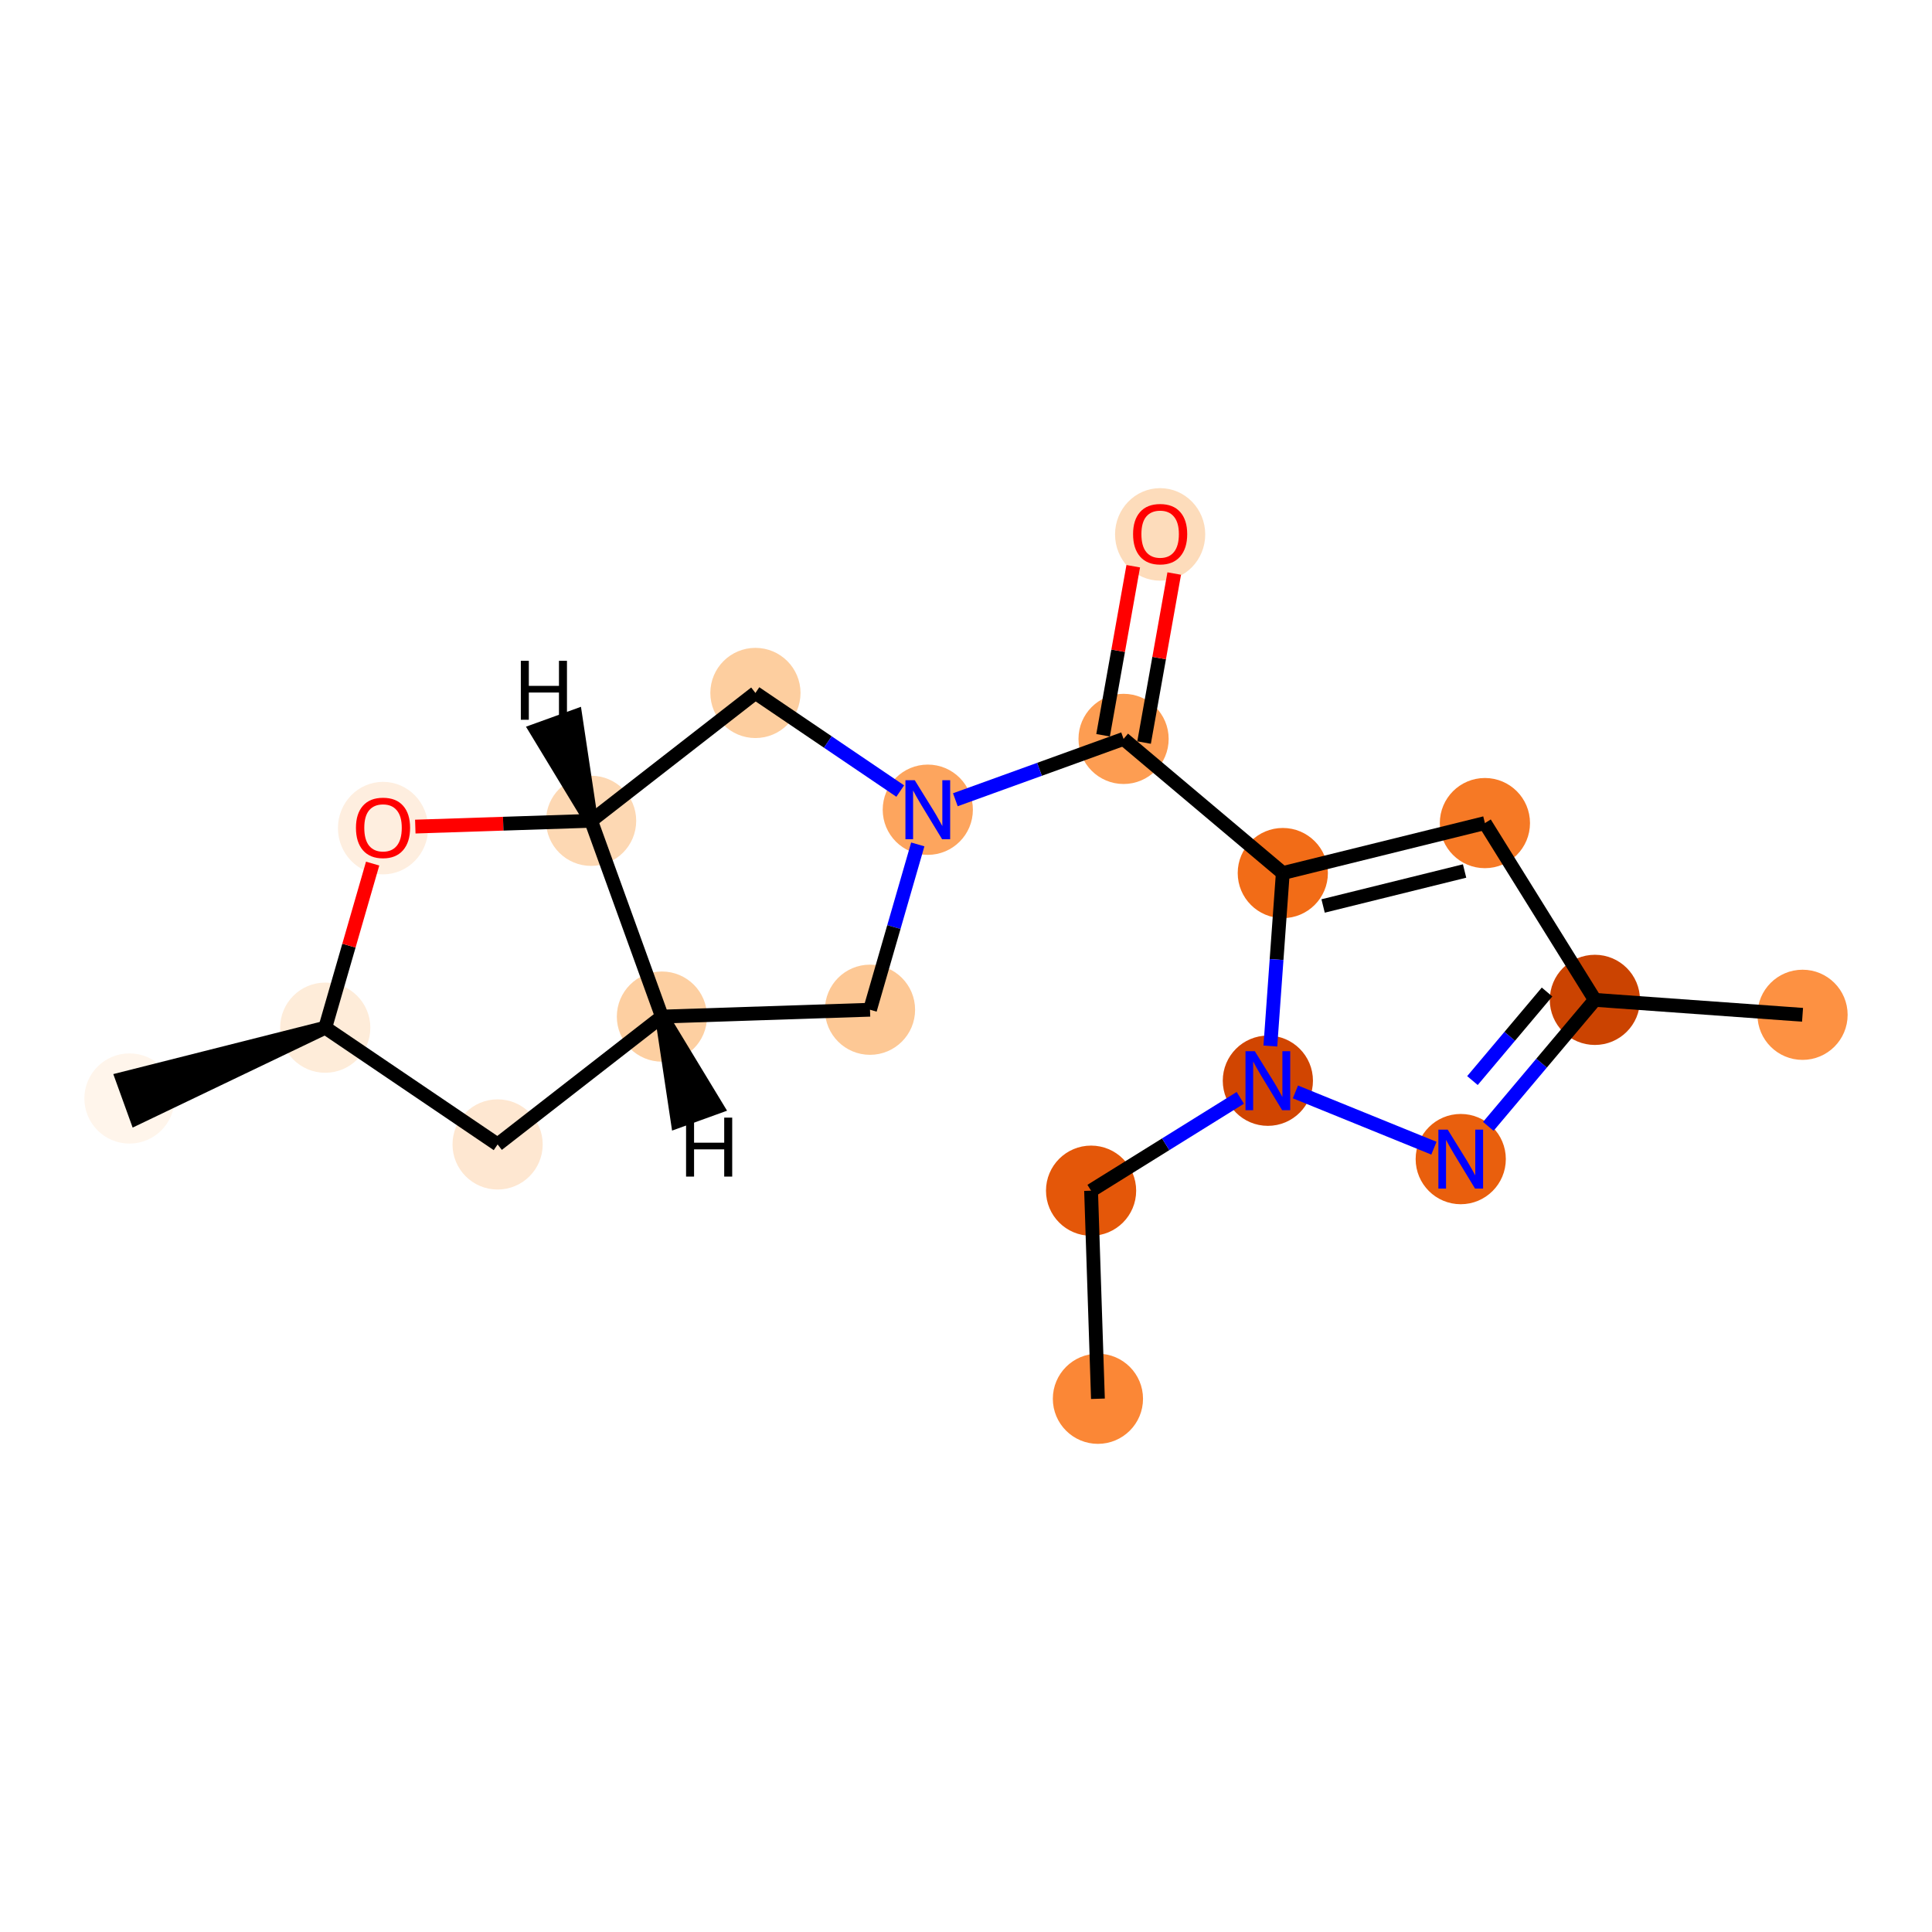 <?xml version='1.0' encoding='iso-8859-1'?>
<svg version='1.1' baseProfile='full'
              xmlns='http://www.w3.org/2000/svg'
                      xmlns:rdkit='http://www.rdkit.org/xml'
                      xmlns:xlink='http://www.w3.org/1999/xlink'
                  xml:space='preserve'
width='280px' height='280px' viewBox='0 0 280 280'>
<!-- END OF HEADER -->
<rect style='opacity:1.0;fill:#FFFFFF;stroke:none' width='280' height='280' x='0' y='0'> </rect>
<ellipse cx='159.12' cy='202.72' rx='6.035' ry='6.035'  style='fill:#FB8736;fill-rule:evenodd;stroke:#FB8736;stroke-width:1.0px;stroke-linecap:butt;stroke-linejoin:miter;stroke-opacity:1' />
<ellipse cx='158.127' cy='172.563' rx='6.035' ry='6.035'  style='fill:#E45709;fill-rule:evenodd;stroke:#E45709;stroke-width:1.0px;stroke-linecap:butt;stroke-linejoin:miter;stroke-opacity:1' />
<ellipse cx='183.748' cy='156.625' rx='6.035' ry='6.042'  style='fill:#D14501;fill-rule:evenodd;stroke:#D14501;stroke-width:1.0px;stroke-linecap:butt;stroke-linejoin:miter;stroke-opacity:1' />
<ellipse cx='211.701' cy='167.984' rx='6.035' ry='6.042'  style='fill:#E95F0D;fill-rule:evenodd;stroke:#E95F0D;stroke-width:1.0px;stroke-linecap:butt;stroke-linejoin:miter;stroke-opacity:1' />
<ellipse cx='231.142' cy='144.908' rx='6.035' ry='6.035'  style='fill:#CB4301;fill-rule:evenodd;stroke:#CB4301;stroke-width:1.0px;stroke-linecap:butt;stroke-linejoin:miter;stroke-opacity:1' />
<ellipse cx='261.238' cy='147.073' rx='6.035' ry='6.035'  style='fill:#FD9142;fill-rule:evenodd;stroke:#FD9142;stroke-width:1.0px;stroke-linecap:butt;stroke-linejoin:miter;stroke-opacity:1' />
<ellipse cx='215.204' cy='119.288' rx='6.035' ry='6.035'  style='fill:#F67925;fill-rule:evenodd;stroke:#F67925;stroke-width:1.0px;stroke-linecap:butt;stroke-linejoin:miter;stroke-opacity:1' />
<ellipse cx='185.913' cy='126.529' rx='6.035' ry='6.035'  style='fill:#F26C17;fill-rule:evenodd;stroke:#F26C17;stroke-width:1.0px;stroke-linecap:butt;stroke-linejoin:miter;stroke-opacity:1' />
<ellipse cx='162.837' cy='107.088' rx='6.035' ry='6.035'  style='fill:#FD9D52;fill-rule:evenodd;stroke:#FD9D52;stroke-width:1.0px;stroke-linecap:butt;stroke-linejoin:miter;stroke-opacity:1' />
<ellipse cx='168.136' cy='77.45' rx='6.035' ry='6.204'  style='fill:#FDDCBB;fill-rule:evenodd;stroke:#FDDCBB;stroke-width:1.0px;stroke-linecap:butt;stroke-linejoin:miter;stroke-opacity:1' />
<ellipse cx='134.463' cy='117.351' rx='6.035' ry='6.042'  style='fill:#FDA55E;fill-rule:evenodd;stroke:#FDA55E;stroke-width:1.0px;stroke-linecap:butt;stroke-linejoin:miter;stroke-opacity:1' />
<ellipse cx='126.088' cy='146.339' rx='6.035' ry='6.035'  style='fill:#FDC895;fill-rule:evenodd;stroke:#FDC895;stroke-width:1.0px;stroke-linecap:butt;stroke-linejoin:miter;stroke-opacity:1' />
<ellipse cx='95.931' cy='147.332' rx='6.035' ry='6.035'  style='fill:#FDCFA1;fill-rule:evenodd;stroke:#FDCFA1;stroke-width:1.0px;stroke-linecap:butt;stroke-linejoin:miter;stroke-opacity:1' />
<ellipse cx='72.117' cy='165.861' rx='6.035' ry='6.035'  style='fill:#FEE7D1;fill-rule:evenodd;stroke:#FEE7D1;stroke-width:1.0px;stroke-linecap:butt;stroke-linejoin:miter;stroke-opacity:1' />
<ellipse cx='47.136' cy='148.938' rx='6.035' ry='6.035'  style='fill:#FEECD9;fill-rule:evenodd;stroke:#FEECD9;stroke-width:1.0px;stroke-linecap:butt;stroke-linejoin:miter;stroke-opacity:1' />
<ellipse cx='18.762' cy='159.201' rx='6.035' ry='6.035'  style='fill:#FFF5EB;fill-rule:evenodd;stroke:#FFF5EB;stroke-width:1.0px;stroke-linecap:butt;stroke-linejoin:miter;stroke-opacity:1' />
<ellipse cx='55.511' cy='120.017' rx='6.035' ry='6.204'  style='fill:#FEEEDF;fill-rule:evenodd;stroke:#FEEEDF;stroke-width:1.0px;stroke-linecap:butt;stroke-linejoin:miter;stroke-opacity:1' />
<ellipse cx='85.668' cy='118.958' rx='6.035' ry='6.035'  style='fill:#FDD8B3;fill-rule:evenodd;stroke:#FDD8B3;stroke-width:1.0px;stroke-linecap:butt;stroke-linejoin:miter;stroke-opacity:1' />
<ellipse cx='109.482' cy='100.428' rx='6.035' ry='6.035'  style='fill:#FDCE9F;fill-rule:evenodd;stroke:#FDCE9F;stroke-width:1.0px;stroke-linecap:butt;stroke-linejoin:miter;stroke-opacity:1' />
<path class='bond-0 atom-0 atom-1' d='M 159.12,202.72 L 158.127,172.563' style='fill:none;fill-rule:evenodd;stroke:#000000;stroke-width:2.0px;stroke-linecap:butt;stroke-linejoin:miter;stroke-opacity:1' />
<path class='bond-1 atom-1 atom-2' d='M 158.127,172.563 L 168.94,165.836' style='fill:none;fill-rule:evenodd;stroke:#000000;stroke-width:2.0px;stroke-linecap:butt;stroke-linejoin:miter;stroke-opacity:1' />
<path class='bond-1 atom-1 atom-2' d='M 168.94,165.836 L 179.753,159.11' style='fill:none;fill-rule:evenodd;stroke:#0000FF;stroke-width:2.0px;stroke-linecap:butt;stroke-linejoin:miter;stroke-opacity:1' />
<path class='bond-2 atom-2 atom-3' d='M 187.743,158.248 L 207.814,166.404' style='fill:none;fill-rule:evenodd;stroke:#0000FF;stroke-width:2.0px;stroke-linecap:butt;stroke-linejoin:miter;stroke-opacity:1' />
<path class='bond-18 atom-7 atom-2' d='M 185.913,126.529 L 185.011,139.063' style='fill:none;fill-rule:evenodd;stroke:#000000;stroke-width:2.0px;stroke-linecap:butt;stroke-linejoin:miter;stroke-opacity:1' />
<path class='bond-18 atom-7 atom-2' d='M 185.011,139.063 L 184.109,151.598' style='fill:none;fill-rule:evenodd;stroke:#0000FF;stroke-width:2.0px;stroke-linecap:butt;stroke-linejoin:miter;stroke-opacity:1' />
<path class='bond-3 atom-3 atom-4' d='M 215.696,163.242 L 223.419,154.075' style='fill:none;fill-rule:evenodd;stroke:#0000FF;stroke-width:2.0px;stroke-linecap:butt;stroke-linejoin:miter;stroke-opacity:1' />
<path class='bond-3 atom-3 atom-4' d='M 223.419,154.075 L 231.142,144.908' style='fill:none;fill-rule:evenodd;stroke:#000000;stroke-width:2.0px;stroke-linecap:butt;stroke-linejoin:miter;stroke-opacity:1' />
<path class='bond-3 atom-3 atom-4' d='M 213.398,156.604 L 218.804,150.187' style='fill:none;fill-rule:evenodd;stroke:#0000FF;stroke-width:2.0px;stroke-linecap:butt;stroke-linejoin:miter;stroke-opacity:1' />
<path class='bond-3 atom-3 atom-4' d='M 218.804,150.187 L 224.21,143.77' style='fill:none;fill-rule:evenodd;stroke:#000000;stroke-width:2.0px;stroke-linecap:butt;stroke-linejoin:miter;stroke-opacity:1' />
<path class='bond-4 atom-4 atom-5' d='M 231.142,144.908 L 261.238,147.073' style='fill:none;fill-rule:evenodd;stroke:#000000;stroke-width:2.0px;stroke-linecap:butt;stroke-linejoin:miter;stroke-opacity:1' />
<path class='bond-5 atom-4 atom-6' d='M 231.142,144.908 L 215.204,119.288' style='fill:none;fill-rule:evenodd;stroke:#000000;stroke-width:2.0px;stroke-linecap:butt;stroke-linejoin:miter;stroke-opacity:1' />
<path class='bond-6 atom-6 atom-7' d='M 215.204,119.288 L 185.913,126.529' style='fill:none;fill-rule:evenodd;stroke:#000000;stroke-width:2.0px;stroke-linecap:butt;stroke-linejoin:miter;stroke-opacity:1' />
<path class='bond-6 atom-6 atom-7' d='M 212.259,126.232 L 191.755,131.301' style='fill:none;fill-rule:evenodd;stroke:#000000;stroke-width:2.0px;stroke-linecap:butt;stroke-linejoin:miter;stroke-opacity:1' />
<path class='bond-7 atom-7 atom-8' d='M 185.913,126.529 L 162.837,107.088' style='fill:none;fill-rule:evenodd;stroke:#000000;stroke-width:2.0px;stroke-linecap:butt;stroke-linejoin:miter;stroke-opacity:1' />
<path class='bond-8 atom-8 atom-9' d='M 165.808,107.618 L 167.993,95.37' style='fill:none;fill-rule:evenodd;stroke:#000000;stroke-width:2.0px;stroke-linecap:butt;stroke-linejoin:miter;stroke-opacity:1' />
<path class='bond-8 atom-8 atom-9' d='M 167.993,95.37 L 170.178,83.121' style='fill:none;fill-rule:evenodd;stroke:#FF0000;stroke-width:2.0px;stroke-linecap:butt;stroke-linejoin:miter;stroke-opacity:1' />
<path class='bond-8 atom-8 atom-9' d='M 159.867,106.558 L 162.052,94.31' style='fill:none;fill-rule:evenodd;stroke:#000000;stroke-width:2.0px;stroke-linecap:butt;stroke-linejoin:miter;stroke-opacity:1' />
<path class='bond-8 atom-8 atom-9' d='M 162.052,94.31 L 164.237,82.061' style='fill:none;fill-rule:evenodd;stroke:#FF0000;stroke-width:2.0px;stroke-linecap:butt;stroke-linejoin:miter;stroke-opacity:1' />
<path class='bond-9 atom-8 atom-10' d='M 162.837,107.088 L 150.648,111.497' style='fill:none;fill-rule:evenodd;stroke:#000000;stroke-width:2.0px;stroke-linecap:butt;stroke-linejoin:miter;stroke-opacity:1' />
<path class='bond-9 atom-8 atom-10' d='M 150.648,111.497 L 138.458,115.906' style='fill:none;fill-rule:evenodd;stroke:#0000FF;stroke-width:2.0px;stroke-linecap:butt;stroke-linejoin:miter;stroke-opacity:1' />
<path class='bond-10 atom-10 atom-11' d='M 133.011,122.378 L 129.549,134.358' style='fill:none;fill-rule:evenodd;stroke:#0000FF;stroke-width:2.0px;stroke-linecap:butt;stroke-linejoin:miter;stroke-opacity:1' />
<path class='bond-10 atom-10 atom-11' d='M 129.549,134.358 L 126.088,146.339' style='fill:none;fill-rule:evenodd;stroke:#000000;stroke-width:2.0px;stroke-linecap:butt;stroke-linejoin:miter;stroke-opacity:1' />
<path class='bond-19 atom-18 atom-10' d='M 109.482,100.428 L 119.975,107.537' style='fill:none;fill-rule:evenodd;stroke:#000000;stroke-width:2.0px;stroke-linecap:butt;stroke-linejoin:miter;stroke-opacity:1' />
<path class='bond-19 atom-18 atom-10' d='M 119.975,107.537 L 130.468,114.645' style='fill:none;fill-rule:evenodd;stroke:#0000FF;stroke-width:2.0px;stroke-linecap:butt;stroke-linejoin:miter;stroke-opacity:1' />
<path class='bond-11 atom-11 atom-12' d='M 126.088,146.339 L 95.931,147.332' style='fill:none;fill-rule:evenodd;stroke:#000000;stroke-width:2.0px;stroke-linecap:butt;stroke-linejoin:miter;stroke-opacity:1' />
<path class='bond-12 atom-12 atom-13' d='M 95.931,147.332 L 72.117,165.861' style='fill:none;fill-rule:evenodd;stroke:#000000;stroke-width:2.0px;stroke-linecap:butt;stroke-linejoin:miter;stroke-opacity:1' />
<path class='bond-20 atom-17 atom-12' d='M 85.668,118.958 L 95.931,147.332' style='fill:none;fill-rule:evenodd;stroke:#000000;stroke-width:2.0px;stroke-linecap:butt;stroke-linejoin:miter;stroke-opacity:1' />
<path class='bond-21 atom-12 atom-19' d='M 95.931,147.332 L 98.209,162.499 L 103.883,160.446 Z' style='fill:#000000;fill-rule:evenodd;fill-opacity:1;stroke:#000000;stroke-width:2.0px;stroke-linecap:butt;stroke-linejoin:miter;stroke-opacity:1;' />
<path class='bond-13 atom-13 atom-14' d='M 72.117,165.861 L 47.136,148.938' style='fill:none;fill-rule:evenodd;stroke:#000000;stroke-width:2.0px;stroke-linecap:butt;stroke-linejoin:miter;stroke-opacity:1' />
<path class='bond-14 atom-14 atom-15' d='M 47.136,148.938 L 17.736,156.364 L 19.788,162.039 Z' style='fill:#000000;fill-rule:evenodd;fill-opacity:1;stroke:#000000;stroke-width:2.0px;stroke-linecap:butt;stroke-linejoin:miter;stroke-opacity:1;' />
<path class='bond-15 atom-14 atom-16' d='M 47.136,148.938 L 50.571,137.048' style='fill:none;fill-rule:evenodd;stroke:#000000;stroke-width:2.0px;stroke-linecap:butt;stroke-linejoin:miter;stroke-opacity:1' />
<path class='bond-15 atom-14 atom-16' d='M 50.571,137.048 L 54.006,125.158' style='fill:none;fill-rule:evenodd;stroke:#FF0000;stroke-width:2.0px;stroke-linecap:butt;stroke-linejoin:miter;stroke-opacity:1' />
<path class='bond-16 atom-16 atom-17' d='M 60.188,119.796 L 72.928,119.377' style='fill:none;fill-rule:evenodd;stroke:#FF0000;stroke-width:2.0px;stroke-linecap:butt;stroke-linejoin:miter;stroke-opacity:1' />
<path class='bond-16 atom-16 atom-17' d='M 72.928,119.377 L 85.668,118.958' style='fill:none;fill-rule:evenodd;stroke:#000000;stroke-width:2.0px;stroke-linecap:butt;stroke-linejoin:miter;stroke-opacity:1' />
<path class='bond-17 atom-17 atom-18' d='M 85.668,118.958 L 109.482,100.428' style='fill:none;fill-rule:evenodd;stroke:#000000;stroke-width:2.0px;stroke-linecap:butt;stroke-linejoin:miter;stroke-opacity:1' />
<path class='bond-22 atom-17 atom-20' d='M 85.668,118.958 L 83.391,103.79 L 77.716,105.843 Z' style='fill:#000000;fill-rule:evenodd;fill-opacity:1;stroke:#000000;stroke-width:2.0px;stroke-linecap:butt;stroke-linejoin:miter;stroke-opacity:1;' />
<path  class='atom-2' d='M 181.859 152.352
L 184.659 156.878
Q 184.937 157.325, 185.383 158.133
Q 185.83 158.942, 185.854 158.99
L 185.854 152.352
L 186.988 152.352
L 186.988 160.897
L 185.818 160.897
L 182.812 155.949
Q 182.462 155.369, 182.088 154.706
Q 181.726 154.042, 181.617 153.837
L 181.617 160.897
L 180.507 160.897
L 180.507 152.352
L 181.859 152.352
' fill='#0000FF'/>
<path  class='atom-3' d='M 209.812 163.711
L 212.613 168.237
Q 212.89 168.684, 213.337 169.492
Q 213.783 170.301, 213.807 170.349
L 213.807 163.711
L 214.942 163.711
L 214.942 172.256
L 213.771 172.256
L 210.766 167.308
Q 210.416 166.728, 210.042 166.065
Q 209.68 165.401, 209.571 165.196
L 209.571 172.256
L 208.461 172.256
L 208.461 163.711
L 209.812 163.711
' fill='#0000FF'/>
<path  class='atom-9' d='M 164.214 77.408
Q 164.214 75.356, 165.227 74.209
Q 166.241 73.063, 168.136 73.063
Q 170.031 73.063, 171.045 74.209
Q 172.059 75.356, 172.059 77.408
Q 172.059 79.484, 171.033 80.666
Q 170.007 81.837, 168.136 81.837
Q 166.253 81.837, 165.227 80.666
Q 164.214 79.496, 164.214 77.408
M 168.136 80.871
Q 169.44 80.871, 170.14 80.002
Q 170.852 79.121, 170.852 77.408
Q 170.852 75.73, 170.14 74.885
Q 169.44 74.028, 168.136 74.028
Q 166.833 74.028, 166.121 74.873
Q 165.421 75.718, 165.421 77.408
Q 165.421 79.133, 166.121 80.002
Q 166.833 80.871, 168.136 80.871
' fill='#FF0000'/>
<path  class='atom-10' d='M 132.574 113.079
L 135.374 117.605
Q 135.652 118.051, 136.098 118.86
Q 136.545 119.668, 136.569 119.717
L 136.569 113.079
L 137.704 113.079
L 137.704 121.624
L 136.533 121.624
L 133.528 116.675
Q 133.178 116.096, 132.803 115.432
Q 132.441 114.768, 132.333 114.563
L 132.333 121.624
L 131.222 121.624
L 131.222 113.079
L 132.574 113.079
' fill='#0000FF'/>
<path  class='atom-16' d='M 51.588 119.974
Q 51.588 117.923, 52.602 116.776
Q 53.616 115.63, 55.511 115.63
Q 57.406 115.63, 58.42 116.776
Q 59.434 117.923, 59.434 119.974
Q 59.434 122.05, 58.408 123.233
Q 57.382 124.404, 55.511 124.404
Q 53.628 124.404, 52.602 123.233
Q 51.588 122.062, 51.588 119.974
M 55.511 123.438
Q 56.815 123.438, 57.514 122.569
Q 58.227 121.688, 58.227 119.974
Q 58.227 118.297, 57.514 117.452
Q 56.815 116.595, 55.511 116.595
Q 54.208 116.595, 53.495 117.44
Q 52.795 118.285, 52.795 119.974
Q 52.795 121.7, 53.495 122.569
Q 54.208 123.438, 55.511 123.438
' fill='#FF0000'/>
<path  class='atom-19' d='M 99.43 161.975
L 100.589 161.975
L 100.589 165.608
L 104.958 165.608
L 104.958 161.975
L 106.117 161.975
L 106.117 170.52
L 104.958 170.52
L 104.958 166.574
L 100.589 166.574
L 100.589 170.52
L 99.43 170.52
L 99.43 161.975
' fill='#000000'/>
<path  class='atom-20' d='M 75.483 95.769
L 76.641 95.769
L 76.641 99.402
L 81.01 99.402
L 81.01 95.769
L 82.169 95.769
L 82.169 104.314
L 81.01 104.314
L 81.01 100.367
L 76.641 100.367
L 76.641 104.314
L 75.483 104.314
L 75.483 95.769
' fill='#000000'/>
</svg>

